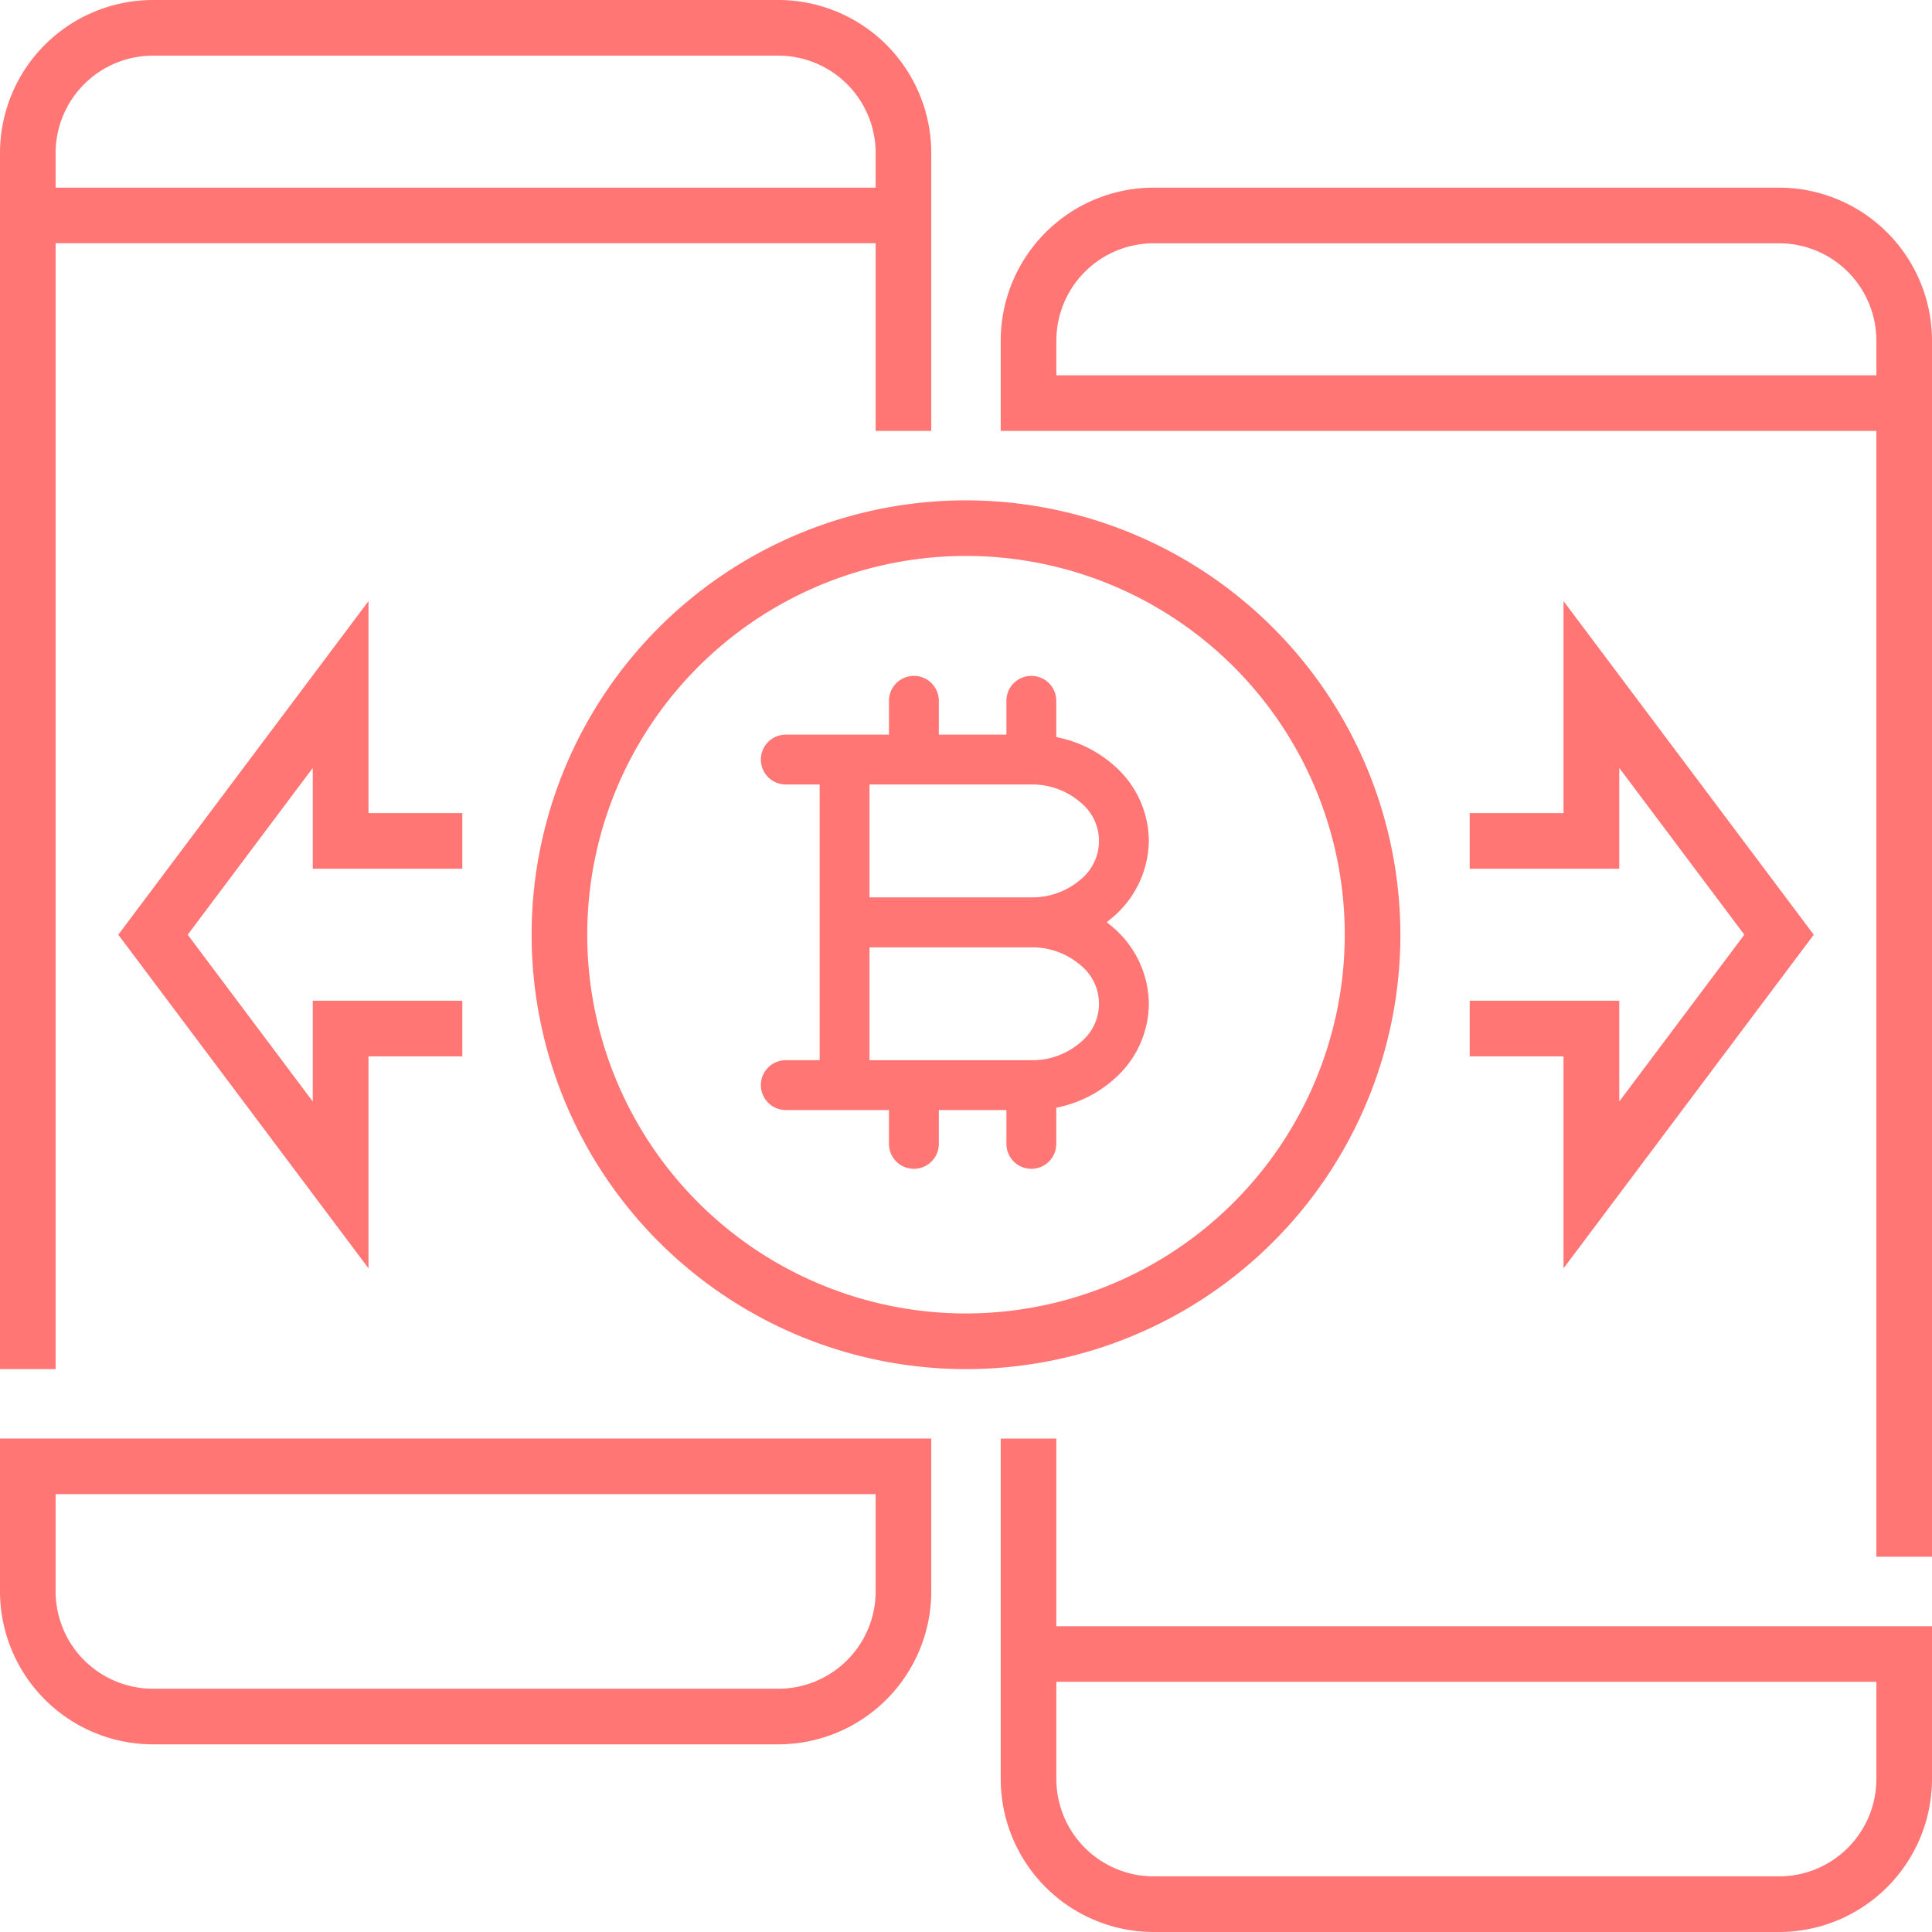 <svg xmlns="http://www.w3.org/2000/svg" width="69.75" height="69.75" viewBox="0 0 69.75 69.75">
  <g id="OTC_场外交易" data-name="OTC 场外交易" transform="translate(-426.125 -360.125)">
    <path id="路径_39125" data-name="路径 39125" d="M461,378.189a15.682,15.682,0,1,0,15.682,15.682A15.7,15.7,0,0,0,461,378.189Zm0,29.355a13.674,13.674,0,1,1,13.674-13.673A13.688,13.688,0,0,1,461,407.544Z" fill="#ff7675"/>
    <path id="路径_39127" data-name="路径 39127" d="M457.738,375.682h2.008V365.646a5.527,5.527,0,0,0-5.52-5.521H431.645a5.527,5.527,0,0,0-5.52,5.521v43.907h2.008V368.907h29.605ZM428.133,366.9v-1.253a3.516,3.516,0,0,1,3.512-3.513h22.581a3.516,3.516,0,0,1,3.512,3.513V366.9Z" fill="#ff7675"/>
    <path id="路径_39128" data-name="路径 39128" d="M431.645,423.1h22.581a5.526,5.526,0,0,0,5.52-5.52v-5.52H426.125v5.52A5.526,5.526,0,0,0,431.645,423.1Zm-3.512-9.033h29.605v3.513a3.515,3.515,0,0,1-3.512,3.512H431.645a3.515,3.515,0,0,1-3.512-3.512Z" fill="#ff7675"/>
    <path id="路径_39129" data-name="路径 39129" d="M490.354,366.9h-22.58a5.526,5.526,0,0,0-5.52,5.52v3.263h31.613v40.644h2.008V372.419A5.527,5.527,0,0,0,490.354,366.9Zm3.513,6.775H464.262v-1.255a3.516,3.516,0,0,1,3.512-3.512h22.58a3.516,3.516,0,0,1,3.513,3.512Z" fill="#ff7675"/>
    <path id="路径_39130" data-name="路径 39130" d="M464.262,412.061h-2.008v12.293a5.527,5.527,0,0,0,5.52,5.521h22.58a5.528,5.528,0,0,0,5.521-5.521v-5.519H464.262Zm29.605,8.782v3.511a3.517,3.517,0,0,1-3.513,3.513h-22.58a3.517,3.517,0,0,1-3.512-3.513v-3.511Z" fill="#ff7675"/>
    <path id="路径_39131" data-name="路径 39131" d="M484.585,396.254h-5.4v2.008h3.387v7.653l9.034-12.044-9.034-12.045v7.653h-3.387v2.009h5.4v-3.638l4.515,6.021-4.515,6.021Z" fill="#ff7675"/>
    <path id="路径_39132" data-name="路径 39132" d="M437.416,391.488h5.4v-2.009h-3.387v-7.653l-9.033,12.045,9.033,12.044v-7.653h3.387v-2.008h-5.4v3.638l-4.515-6.021,4.515-6.021Z" fill="#ff7675"/>
    <path id="路径_39146" data-name="路径 39146" d="M139.152,407.487a3.635,3.635,0,0,0-1.287-2.751,4.352,4.352,0,0,0-1.955-.979l-.1-.022v-1.309a.9.9,0,0,0-1.8,0v1.221h-2.44v-1.221a.9.9,0,0,0-1.8,0v1.221h-3.725a.9.9,0,0,0,0,1.8h1.222V415.4h-1.222a.9.9,0,0,0,0,1.8h3.725v1.222a.9.9,0,0,0,1.8,0V417.2h2.44v1.222a.9.9,0,0,0,1.8,0v-1.306l.1-.021a4.386,4.386,0,0,0,1.955-.984,3.637,3.637,0,0,0,1.287-2.751,3.681,3.681,0,0,0-1.4-2.842l-.118-.1.118-.1A3.679,3.679,0,0,0,139.152,407.487Zm-2.474,7.276a2.659,2.659,0,0,1-1.765.639h-5.845v-4.075h5.845a2.668,2.668,0,0,1,1.764.636,1.79,1.79,0,0,1,0,2.8Zm0-5.876a2.672,2.672,0,0,1-1.765.635h-5.845v-4.075h5.845a2.66,2.66,0,0,1,1.765.64,1.791,1.791,0,0,1,0,2.8Z" transform="translate(328.449 -17)" fill="#ff7675"/>
  </g>
</svg>
